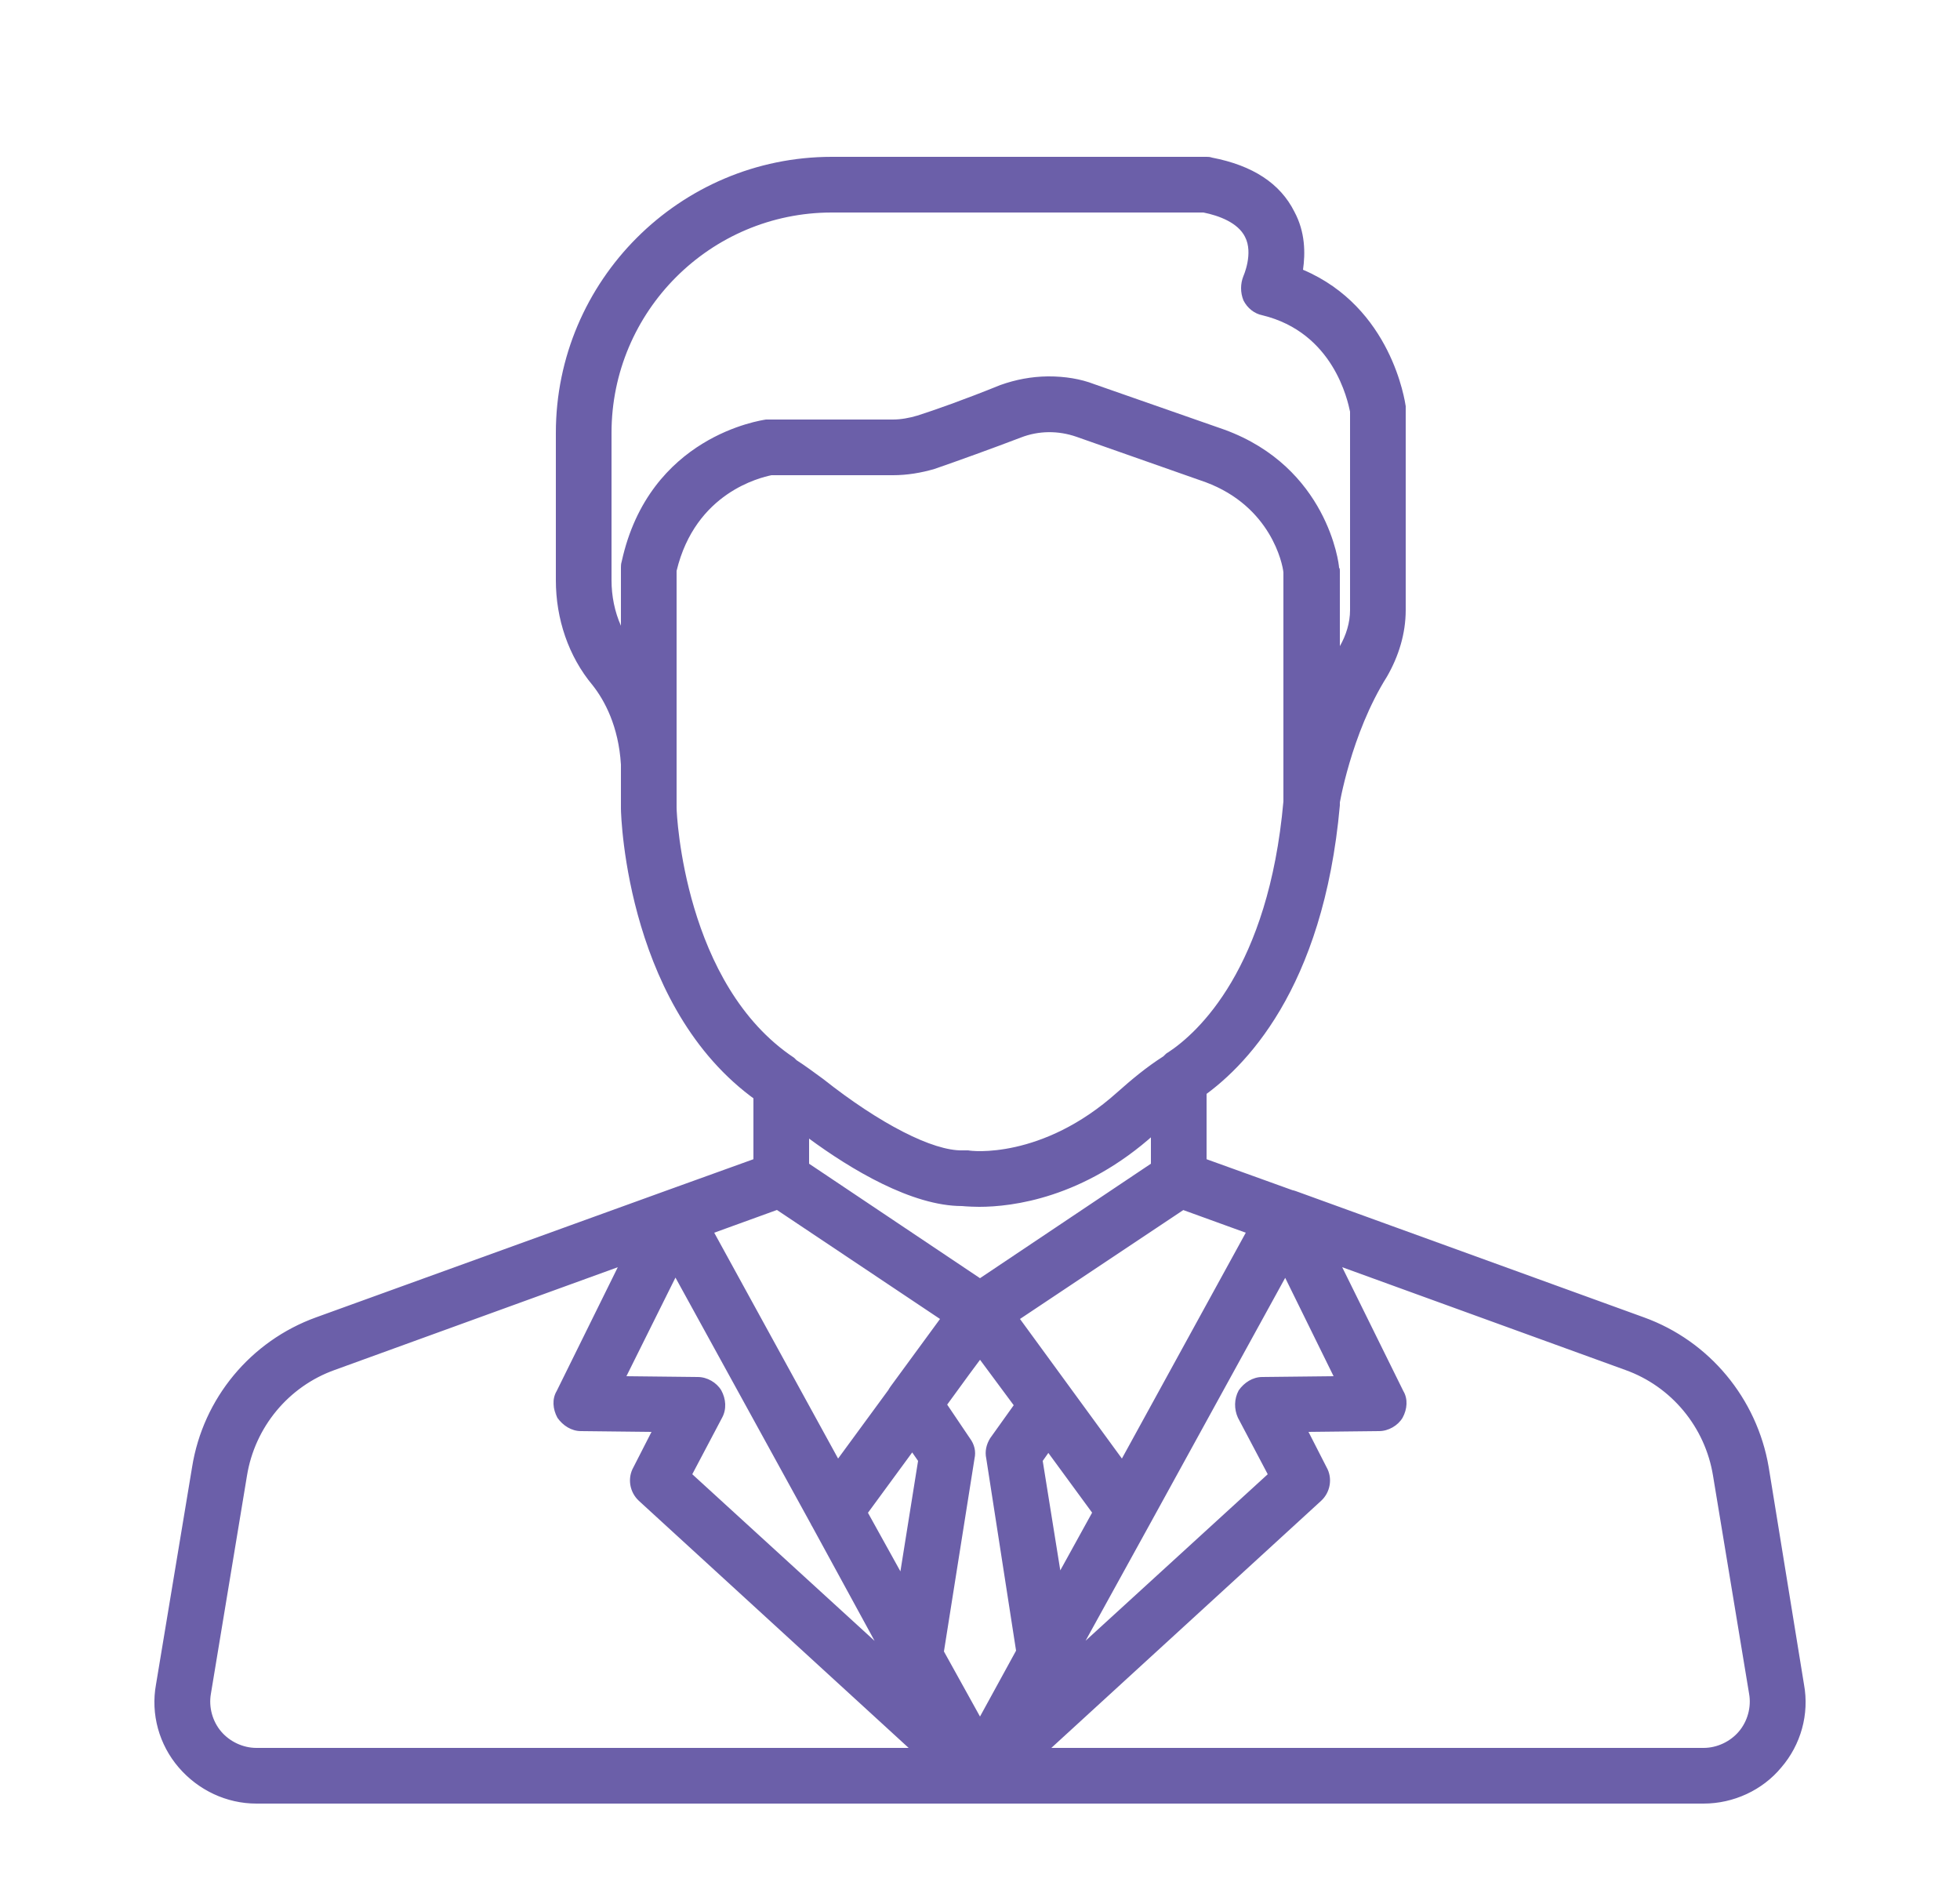 <svg xmlns="http://www.w3.org/2000/svg" viewBox="0 0 25 24" width="25" height="24">
	<style>
		tspan { white-space:pre }
		.shp0 { fill: #6b5fa9 } 
	</style>
	<g id="left">
		<g id="menu">
			<g id="icon">
				<path id="Forma 1" class="shp0" d="M11.89 17.56C11.73 17.44 11.51 17.48 11.4 17.64L11.35 17.7C11.23 17.86 11.27 18.08 11.43 18.2C11.49 18.24 11.56 18.26 11.64 18.26C11.75 18.26 11.85 18.21 11.92 18.12L11.97 18.06C12.09 17.9 12.05 17.68 11.89 17.56ZM11.99 20.95L11.07 19.29L11.93 18.12C12.04 17.96 12.01 17.74 11.85 17.62C11.69 17.5 11.47 17.54 11.35 17.7L10.36 19.05C10.28 19.16 10.27 19.31 10.34 19.43L11.36 21.3L11.36 21.3C11.43 21.41 11.55 21.48 11.67 21.48C11.73 21.48 11.79 21.47 11.85 21.44C12.02 21.34 12.08 21.13 11.99 20.95ZM14.64 19.05L13.65 17.7C13.57 17.59 13.43 17.54 13.3 17.56C13.16 17.59 13.06 17.69 13.02 17.83C13 17.93 13.02 18.04 13.08 18.13L13.93 19.29L13.02 20.94C12.99 20.99 12.98 21.05 12.98 21.11C12.98 21.28 13.09 21.42 13.25 21.46C13.27 21.47 13.3 21.47 13.33 21.47C13.46 21.47 13.58 21.4 13.65 21.28L14.67 19.43C14.73 19.31 14.72 19.16 14.64 19.05ZM15.2 13.44C15.09 13.38 14.95 13.39 14.84 13.47C14.62 13.61 14.43 13.77 14.25 13.93C13.29 14.79 12.38 14.68 12.35 14.67C12.33 14.67 12.3 14.67 12.28 14.67C11.9 14.68 11.22 14.33 10.5 13.76C10.39 13.68 10.27 13.59 10.16 13.52C10.05 13.44 9.91 13.44 9.8 13.5C9.68 13.56 9.61 13.68 9.61 13.81L9.61 15.03C9.61 15.14 9.66 15.24 9.74 15.31C9.75 15.32 9.76 15.33 9.77 15.33L12.3 17.02C12.3 17.02 12.3 17.02 12.3 17.03L12.3 17.03C12.36 17.07 12.43 17.09 12.5 17.09C12.56 17.09 12.62 17.07 12.67 17.05C12.68 17.04 12.69 17.03 12.7 17.03C12.7 17.03 12.7 17.03 12.71 17.02C12.71 17.02 12.71 17.02 12.71 17.02L15.23 15.34C15.24 15.33 15.25 15.32 15.26 15.32C15.34 15.25 15.39 15.14 15.39 15.03L15.39 13.76C15.39 13.63 15.32 13.51 15.2 13.44ZM14.68 14.84L12.5 16.3L10.32 14.84L10.32 14.52C10.85 14.91 11.63 15.38 12.27 15.38C12.27 15.38 12.27 15.38 12.27 15.38C12.49 15.4 13.58 15.47 14.68 14.5L14.68 14.84L14.68 14.84ZM12.85 16.67C12.83 16.53 12.72 16.42 12.58 16.39C12.44 16.35 12.3 16.41 12.21 16.52L11.4 17.64C11.28 17.8 11.31 18.02 11.47 18.14C11.53 18.18 11.61 18.2 11.68 18.2C11.79 18.2 11.9 18.15 11.97 18.06L12.78 16.95C12.83 16.89 12.86 16.81 12.86 16.73C12.86 16.71 12.86 16.69 12.85 16.67ZM17.93 5.18C17.92 5.12 17.75 3.92 16.62 3.44C16.65 3.23 16.65 2.96 16.51 2.7C16.33 2.34 15.98 2.11 15.46 2.01C15.43 2 15.41 2 15.39 2L10.61 2C8.67 2 7.09 3.58 7.09 5.52L7.09 7.4C7.09 7.89 7.25 8.37 7.56 8.74C7.71 8.93 7.89 9.26 7.92 9.75C7.93 9.94 8.09 10.09 8.28 10.09C8.48 10.08 8.63 9.92 8.63 9.73L8.63 7.28C8.87 6.28 9.7 6.09 9.84 6.06L11.39 6.06C11.57 6.06 11.75 6.03 11.92 5.98C12.21 5.88 12.68 5.71 13.02 5.58C13.25 5.49 13.5 5.49 13.73 5.57L15.38 6.15C16.21 6.46 16.36 7.19 16.37 7.3L16.37 10.24C16.37 10.42 16.52 10.58 16.7 10.59C16.71 10.59 16.72 10.59 16.73 10.59C16.91 10.59 17.06 10.47 17.08 10.29C17.08 10.28 17.23 9.36 17.69 8.63C17.84 8.37 17.93 8.08 17.93 7.78L17.93 5.23C17.93 5.21 17.93 5.2 17.93 5.18ZM17.22 7.78C17.22 7.94 17.17 8.1 17.09 8.24L17.09 7.28C17.09 7.26 17.09 7.25 17.08 7.24C17.08 7.19 16.93 5.96 15.62 5.48C15.62 5.48 15.62 5.48 15.62 5.48L13.96 4.9C13.78 4.83 13.58 4.8 13.38 4.8C13.17 4.8 12.96 4.84 12.76 4.91C12.29 5.1 11.92 5.23 11.7 5.3C11.6 5.33 11.49 5.35 11.39 5.35L9.81 5.35C9.8 5.35 9.78 5.35 9.77 5.35C9.71 5.36 8.28 5.56 7.93 7.16C7.92 7.19 7.92 7.22 7.92 7.24L7.92 7.98C7.84 7.8 7.8 7.6 7.8 7.4L7.8 5.52C7.8 3.97 9.06 2.71 10.61 2.71L15.35 2.71C15.55 2.75 15.79 2.84 15.88 3.02C15.99 3.23 15.86 3.52 15.86 3.52C15.82 3.62 15.82 3.73 15.86 3.83C15.91 3.93 16 4 16.1 4.02C17.01 4.24 17.19 5.11 17.22 5.25L17.22 7.78L17.22 7.78ZM17.08 7.24C17.08 7.19 16.93 5.96 15.62 5.48C15.62 5.48 15.62 5.48 15.62 5.48L13.96 4.9C13.57 4.76 13.15 4.77 12.76 4.91C12.29 5.1 11.92 5.23 11.7 5.3C11.6 5.33 11.49 5.35 11.39 5.35L9.81 5.35C9.8 5.35 9.78 5.35 9.77 5.35C9.71 5.36 8.28 5.56 7.93 7.16C7.92 7.19 7.92 7.22 7.92 7.24L7.92 10.31C7.92 10.31 7.92 10.31 7.92 10.31C7.92 10.42 8 12.94 9.73 14.09L9.74 14.09C9.75 14.1 9.76 14.1 9.76 14.11C9.86 14.17 9.96 14.25 10.06 14.32C10.56 14.72 11.52 15.38 12.27 15.38C12.27 15.38 12.27 15.38 12.27 15.38C12.31 15.38 12.39 15.39 12.49 15.39C12.91 15.39 13.82 15.28 14.73 14.46C14.88 14.32 15.05 14.18 15.24 14.05L15.27 14.03C15.28 14.03 15.28 14.02 15.29 14.02C15.87 13.63 16.88 12.62 17.09 10.27C17.09 10.26 17.09 10.25 17.09 10.24L17.09 7.28C17.09 7.26 17.09 7.25 17.08 7.24ZM16.37 10.22C16.18 12.35 15.28 13.17 14.9 13.42C14.88 13.43 14.87 13.44 14.86 13.45L14.84 13.47C14.62 13.61 14.43 13.77 14.25 13.93C13.3 14.79 12.39 14.68 12.35 14.67C12.32 14.67 12.3 14.67 12.28 14.67C11.9 14.68 11.22 14.33 10.5 13.76C10.39 13.68 10.27 13.59 10.16 13.52L10.15 13.51C10.14 13.5 10.14 13.5 10.13 13.49C8.73 12.56 8.63 10.39 8.63 10.3L8.63 7.28C8.87 6.28 9.7 6.09 9.84 6.06L11.39 6.06C11.57 6.06 11.75 6.03 11.92 5.98C12.21 5.88 12.68 5.71 13.02 5.58C13.25 5.49 13.5 5.49 13.73 5.57L15.38 6.15C16.21 6.46 16.36 7.19 16.37 7.3L16.37 10.22L16.37 10.22ZM12.82 16.57C12.76 16.46 12.65 16.39 12.53 16.38C12.41 16.37 12.29 16.42 12.21 16.52L11.36 17.68C11.24 17.84 11.28 18.07 11.44 18.18C11.5 18.23 11.57 18.25 11.65 18.25C11.76 18.25 11.86 18.2 11.93 18.11L12.79 16.95C12.83 16.89 12.86 16.81 12.86 16.73C12.86 16.68 12.84 16.62 12.82 16.57ZM12.84 22.31C12.71 22.17 12.49 22.17 12.34 22.3L12.26 22.37C12.14 22.48 12.11 22.66 12.19 22.81L12.19 22.81C12.25 22.91 12.35 22.98 12.46 22.99C12.47 22.99 12.49 22.99 12.51 22.99C12.6 22.99 12.69 22.96 12.76 22.89L12.84 22.81C12.97 22.67 12.98 22.45 12.84 22.31ZM12.74 22.37L12.66 22.3C12.51 22.17 12.29 22.17 12.16 22.31C12.03 22.45 12.03 22.67 12.16 22.81L12.24 22.89C12.31 22.96 12.4 22.99 12.5 22.99C12.51 22.99 12.53 22.99 12.55 22.99C12.66 22.98 12.75 22.91 12.81 22.81L12.81 22.81C12.89 22.66 12.86 22.48 12.74 22.37ZM12.74 22.38L12.74 22.38C12.69 22.32 12.62 22.29 12.54 22.28C12.43 22.27 12.33 22.31 12.26 22.38L12.26 22.38C12.18 22.44 12.14 22.53 12.14 22.63C12.14 22.73 12.18 22.82 12.25 22.89L12.25 22.9C12.32 22.97 12.41 23 12.5 23C12.59 23 12.68 22.97 12.75 22.9L12.76 22.89C12.82 22.82 12.86 22.73 12.86 22.63C12.86 22.53 12.82 22.44 12.74 22.38ZM12.62 16.39C12.47 16.34 12.31 16.39 12.22 16.52C12.12 16.66 12.13 16.86 12.26 16.98C12.32 17.05 12.42 17.08 12.51 17.08C12.58 17.08 12.65 17.06 12.71 17.02C12.81 16.95 12.86 16.84 12.86 16.73L12.86 16.73C12.86 16.57 12.76 16.43 12.62 16.39ZM12.79 16.52L12.79 16.51C12.7 16.39 12.54 16.34 12.39 16.39C12.24 16.44 12.14 16.57 12.14 16.73L12.14 16.73C12.14 16.86 12.22 16.98 12.33 17.05C12.39 17.07 12.44 17.09 12.5 17.09C12.57 17.09 12.64 17.07 12.7 17.03C12.78 16.97 12.84 16.89 12.85 16.79C12.87 16.7 12.85 16.6 12.79 16.52ZM16.74 15.4C16.7 15.3 16.62 15.22 16.52 15.19L15.16 14.7C15.15 14.7 15.14 14.69 15.12 14.69C15.03 14.66 14.92 14.68 14.84 14.74L12.31 16.43C12.31 16.43 12.31 16.43 12.31 16.43L12.51 16.73L12.3 16.43C12.23 16.48 12.18 16.56 12.16 16.65C12.14 16.69 12.14 16.74 12.15 16.79C12.16 16.85 12.18 16.9 12.21 16.94L14.07 19.47C14.13 19.56 14.24 19.61 14.35 19.61C14.36 19.61 14.37 19.61 14.38 19.61C14.5 19.61 14.61 19.54 14.67 19.43L16.72 15.7C16.77 15.6 16.77 15.5 16.74 15.4ZM14.31 18.6L13.01 16.82L15.09 15.43L15.89 15.72L14.31 18.6ZM12.85 16.67C12.83 16.58 12.78 16.49 12.7 16.44L10.16 14.74C10.08 14.68 9.98 14.67 9.89 14.69C9.87 14.69 9.86 14.69 9.84 14.7L8.48 15.19C8.38 15.22 8.3 15.3 8.26 15.4C8.23 15.5 8.23 15.6 8.29 15.7L10.34 19.43C10.39 19.54 10.5 19.61 10.63 19.61C10.63 19.61 10.64 19.61 10.65 19.61C10.76 19.61 10.87 19.56 10.94 19.47L11.93 18.12C11.93 18.12 11.93 18.12 11.93 18.12L12.79 16.94C12.85 16.86 12.87 16.77 12.85 16.67ZM11.35 17.7C11.35 17.7 11.35 17.7 11.35 17.7L10.69 18.6L9.11 15.72L9.91 15.43L11.99 16.82L11.35 17.7ZM23.01 21.48L22.56 18.71C22.41 17.83 21.8 17.1 20.97 16.8L16.53 15.19C16.39 15.14 16.24 15.18 16.14 15.29C16.04 15.4 16.02 15.55 16.09 15.68L17.01 17.55L16.1 17.56C15.98 17.56 15.87 17.63 15.8 17.73C15.74 17.84 15.74 17.97 15.79 18.08L16.17 18.8L12.34 22.3C12.34 22.3 12.34 22.3 12.33 22.31L12.25 22.39C12.14 22.5 12.12 22.67 12.19 22.81L12.2 22.81C12.26 22.93 12.38 23 12.51 23L21.73 23C22.11 23 22.48 22.83 22.72 22.54C22.97 22.25 23.08 21.86 23.01 21.48ZM22.18 22.08C22.07 22.21 21.9 22.29 21.73 22.29L13.41 22.29L16.85 19.14C16.97 19.03 17 18.85 16.92 18.71L16.69 18.26L17.59 18.25C17.71 18.25 17.83 18.18 17.89 18.08C17.95 17.97 17.96 17.84 17.9 17.74L17.12 16.16L20.73 17.47C21.32 17.68 21.75 18.2 21.85 18.82L22.31 21.6C22.31 21.6 22.31 21.6 22.31 21.6C22.34 21.77 22.29 21.95 22.18 22.08ZM12.75 22.38L12.74 22.38C12.6 22.25 12.39 22.25 12.25 22.39L12.25 22.39C12.15 22.49 12.12 22.65 12.17 22.78C12.23 22.91 12.36 23 12.5 23L12.51 23C12.66 23 12.79 22.91 12.84 22.77C12.89 22.63 12.86 22.48 12.75 22.38ZM12.74 22.37C12.66 22.3 12.55 22.26 12.44 22.28C12.33 22.3 12.24 22.37 12.19 22.46L12.18 22.47C12.11 22.6 12.13 22.77 12.24 22.89L12.24 22.89C12.31 22.96 12.4 23 12.5 23C12.58 23 12.67 22.97 12.74 22.9L12.74 22.9C12.77 22.87 12.8 22.83 12.82 22.8C12.89 22.65 12.86 22.48 12.74 22.37ZM12.75 22.39L12.75 22.39C12.75 22.39 12.75 22.39 12.75 22.39L12.67 22.31C12.66 22.3 12.66 22.3 12.66 22.3L8.83 18.8L9.21 18.08C9.27 17.97 9.26 17.84 9.2 17.73C9.14 17.63 9.02 17.56 8.9 17.56L7.99 17.55L8.92 15.68C8.98 15.55 8.96 15.4 8.86 15.29C8.77 15.18 8.61 15.14 8.48 15.19L4.03 16.8C3.2 17.1 2.59 17.83 2.45 18.71L1.99 21.48C1.92 21.86 2.03 22.25 2.28 22.54C2.53 22.83 2.89 23 3.27 23L12.5 23C12.64 23 12.77 22.91 12.83 22.78C12.88 22.65 12.85 22.49 12.75 22.39ZM3.27 22.29C3.1 22.29 2.93 22.21 2.82 22.08C2.71 21.95 2.66 21.77 2.69 21.6L3.15 18.82C3.25 18.2 3.68 17.68 4.27 17.47L7.88 16.16L7.1 17.74C7.04 17.84 7.05 17.97 7.11 18.08C7.18 18.18 7.29 18.25 7.41 18.25L8.31 18.26L8.08 18.71C8 18.85 8.03 19.03 8.15 19.14L11.59 22.29L3.27 22.29ZM13.71 18C13.74 17.9 13.72 17.79 13.65 17.7L12.79 16.52C12.7 16.4 12.54 16.35 12.39 16.4C12.31 16.42 12.25 16.47 12.2 16.54L11.35 17.7C11.34 17.71 11.33 17.73 11.32 17.75C11.26 17.87 11.27 18.01 11.35 18.11L11.71 18.63L11.32 21.07C11.31 21.15 11.32 21.23 11.36 21.3L12.19 22.8C12.25 22.91 12.37 22.99 12.5 22.99C12.63 22.99 12.75 22.91 12.81 22.8L13.65 21.28C13.67 21.23 13.69 21.17 13.69 21.11L13.69 21.11C13.69 21.09 13.69 21.08 13.69 21.06L13.3 18.63L13.66 18.12C13.68 18.08 13.7 18.04 13.71 18ZM12.5 21.89L12.04 21.06L12.43 18.6C12.45 18.51 12.43 18.42 12.37 18.34L12.08 17.91L12.5 17.34L12.93 17.92L12.63 18.34C12.58 18.42 12.56 18.51 12.58 18.6L12.96 21.05L12.5 21.89Z" />
			</g>
		</g>
	</g>
</svg>